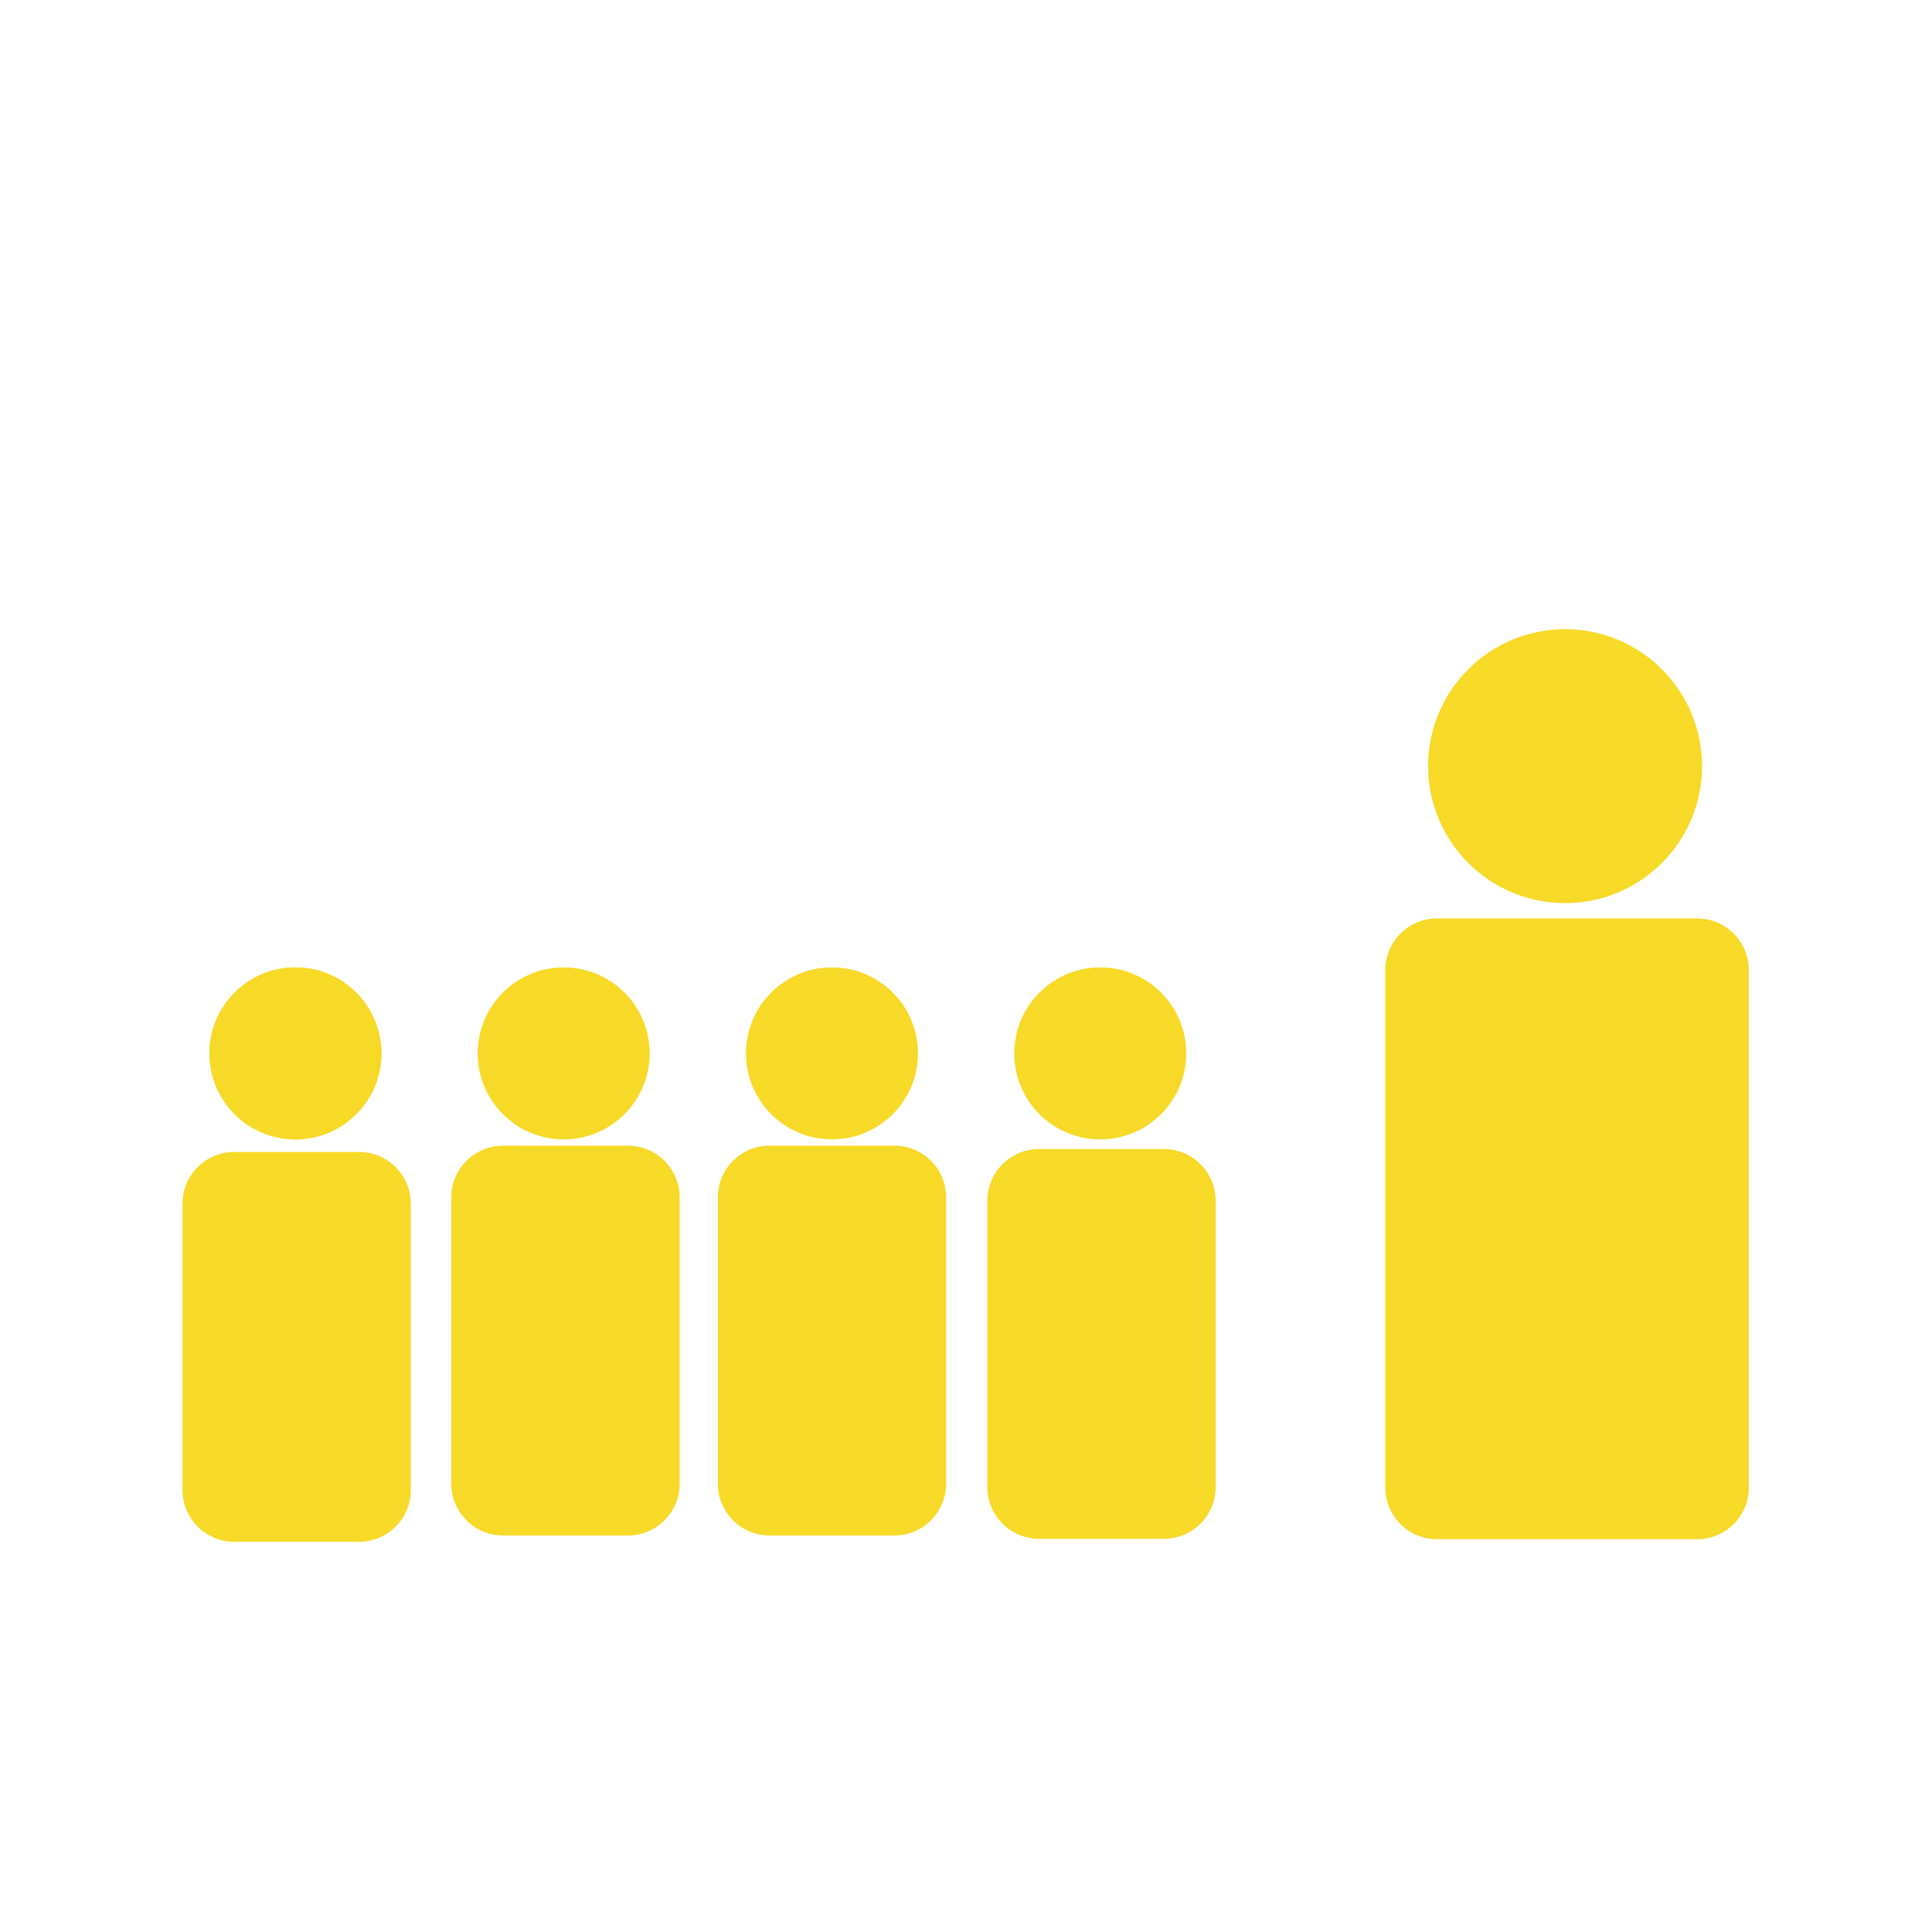 <svg width="299" height="299" viewBox="0 0 299 299" fill="none" xmlns="http://www.w3.org/2000/svg">
<path d="M55.574 178.284H36.25C31.829 178.284 28.246 181.868 28.246 186.288V230.604C28.246 235.024 31.829 238.607 36.25 238.607H55.574C59.995 238.607 63.578 235.024 63.578 230.604V186.288C63.578 181.868 59.995 178.284 55.574 178.284Z" fill="#F7D927"/>
<path d="M45.718 176.332C53.068 176.332 59.027 170.374 59.027 163.024C59.027 155.674 53.068 149.716 45.718 149.716C38.368 149.716 32.41 155.674 32.41 163.024C32.41 170.374 38.368 176.332 45.718 176.332Z" fill="#F7D927"/>
<path d="M45.718 176.332C53.068 176.332 59.027 170.374 59.027 163.024C59.027 155.674 53.068 149.716 45.718 149.716C38.368 149.716 32.41 155.674 32.41 163.024C32.41 170.374 38.368 176.332 45.718 176.332Z" fill="#F7D927"/>
<path d="M87.238 176.332C94.588 176.332 100.546 170.374 100.546 163.024C100.546 155.674 94.588 149.716 87.238 149.716C79.888 149.716 73.93 155.674 73.93 163.024C73.93 170.374 79.888 176.332 87.238 176.332Z" fill="#F7D927"/>
<path d="M97.176 177.31H77.852C73.431 177.31 69.848 180.893 69.848 185.313V229.629C69.848 234.049 73.431 237.633 77.852 237.633H97.176C101.596 237.633 105.18 234.049 105.18 229.629V185.313C105.18 180.893 101.596 177.31 97.176 177.31Z" fill="#F7D927"/>
<path d="M138.422 177.31H119.098C114.677 177.31 111.094 180.893 111.094 185.313V229.629C111.094 234.049 114.677 237.633 119.098 237.633H138.422C142.842 237.633 146.426 234.049 146.426 229.629V185.313C146.426 180.893 142.842 177.31 138.422 177.31Z" fill="#F7D927"/>
<path d="M128.757 176.332C136.107 176.332 142.066 170.374 142.066 163.024C142.066 155.674 136.107 149.716 128.757 149.716C121.408 149.716 115.449 155.674 115.449 163.024C115.449 170.374 121.408 176.332 128.757 176.332Z" fill="#F7D927"/>
<path d="M170.277 176.332C177.627 176.332 183.585 170.374 183.585 163.024C183.585 155.674 177.627 149.716 170.277 149.716C162.927 149.716 156.969 155.674 156.969 163.024C156.969 170.374 162.927 176.332 170.277 176.332Z" fill="#F7D927"/>
<path d="M180.133 177.828H160.808C156.388 177.828 152.805 181.411 152.805 185.831V230.147C152.805 234.567 156.388 238.151 160.808 238.151H180.133C184.553 238.151 188.137 234.567 188.137 230.147V185.831C188.137 181.411 184.553 177.828 180.133 177.828Z" fill="#F7D927"/>
<path d="M242.215 139.766C253.921 139.766 263.411 130.276 263.411 118.57C263.411 106.864 253.921 97.374 242.215 97.374C230.509 97.374 221.02 106.864 221.02 118.57C221.02 130.276 230.509 139.766 242.215 139.766Z" fill="#F7D927"/>
<path d="M262.65 142.144H222.39C217.97 142.144 214.387 145.727 214.387 150.148V230.208C214.387 234.628 217.97 238.212 222.39 238.212H262.65C267.071 238.212 270.654 234.628 270.654 230.208V150.148C270.654 145.727 267.071 142.144 262.65 142.144Z" fill="#F7D927"/>
</svg>
